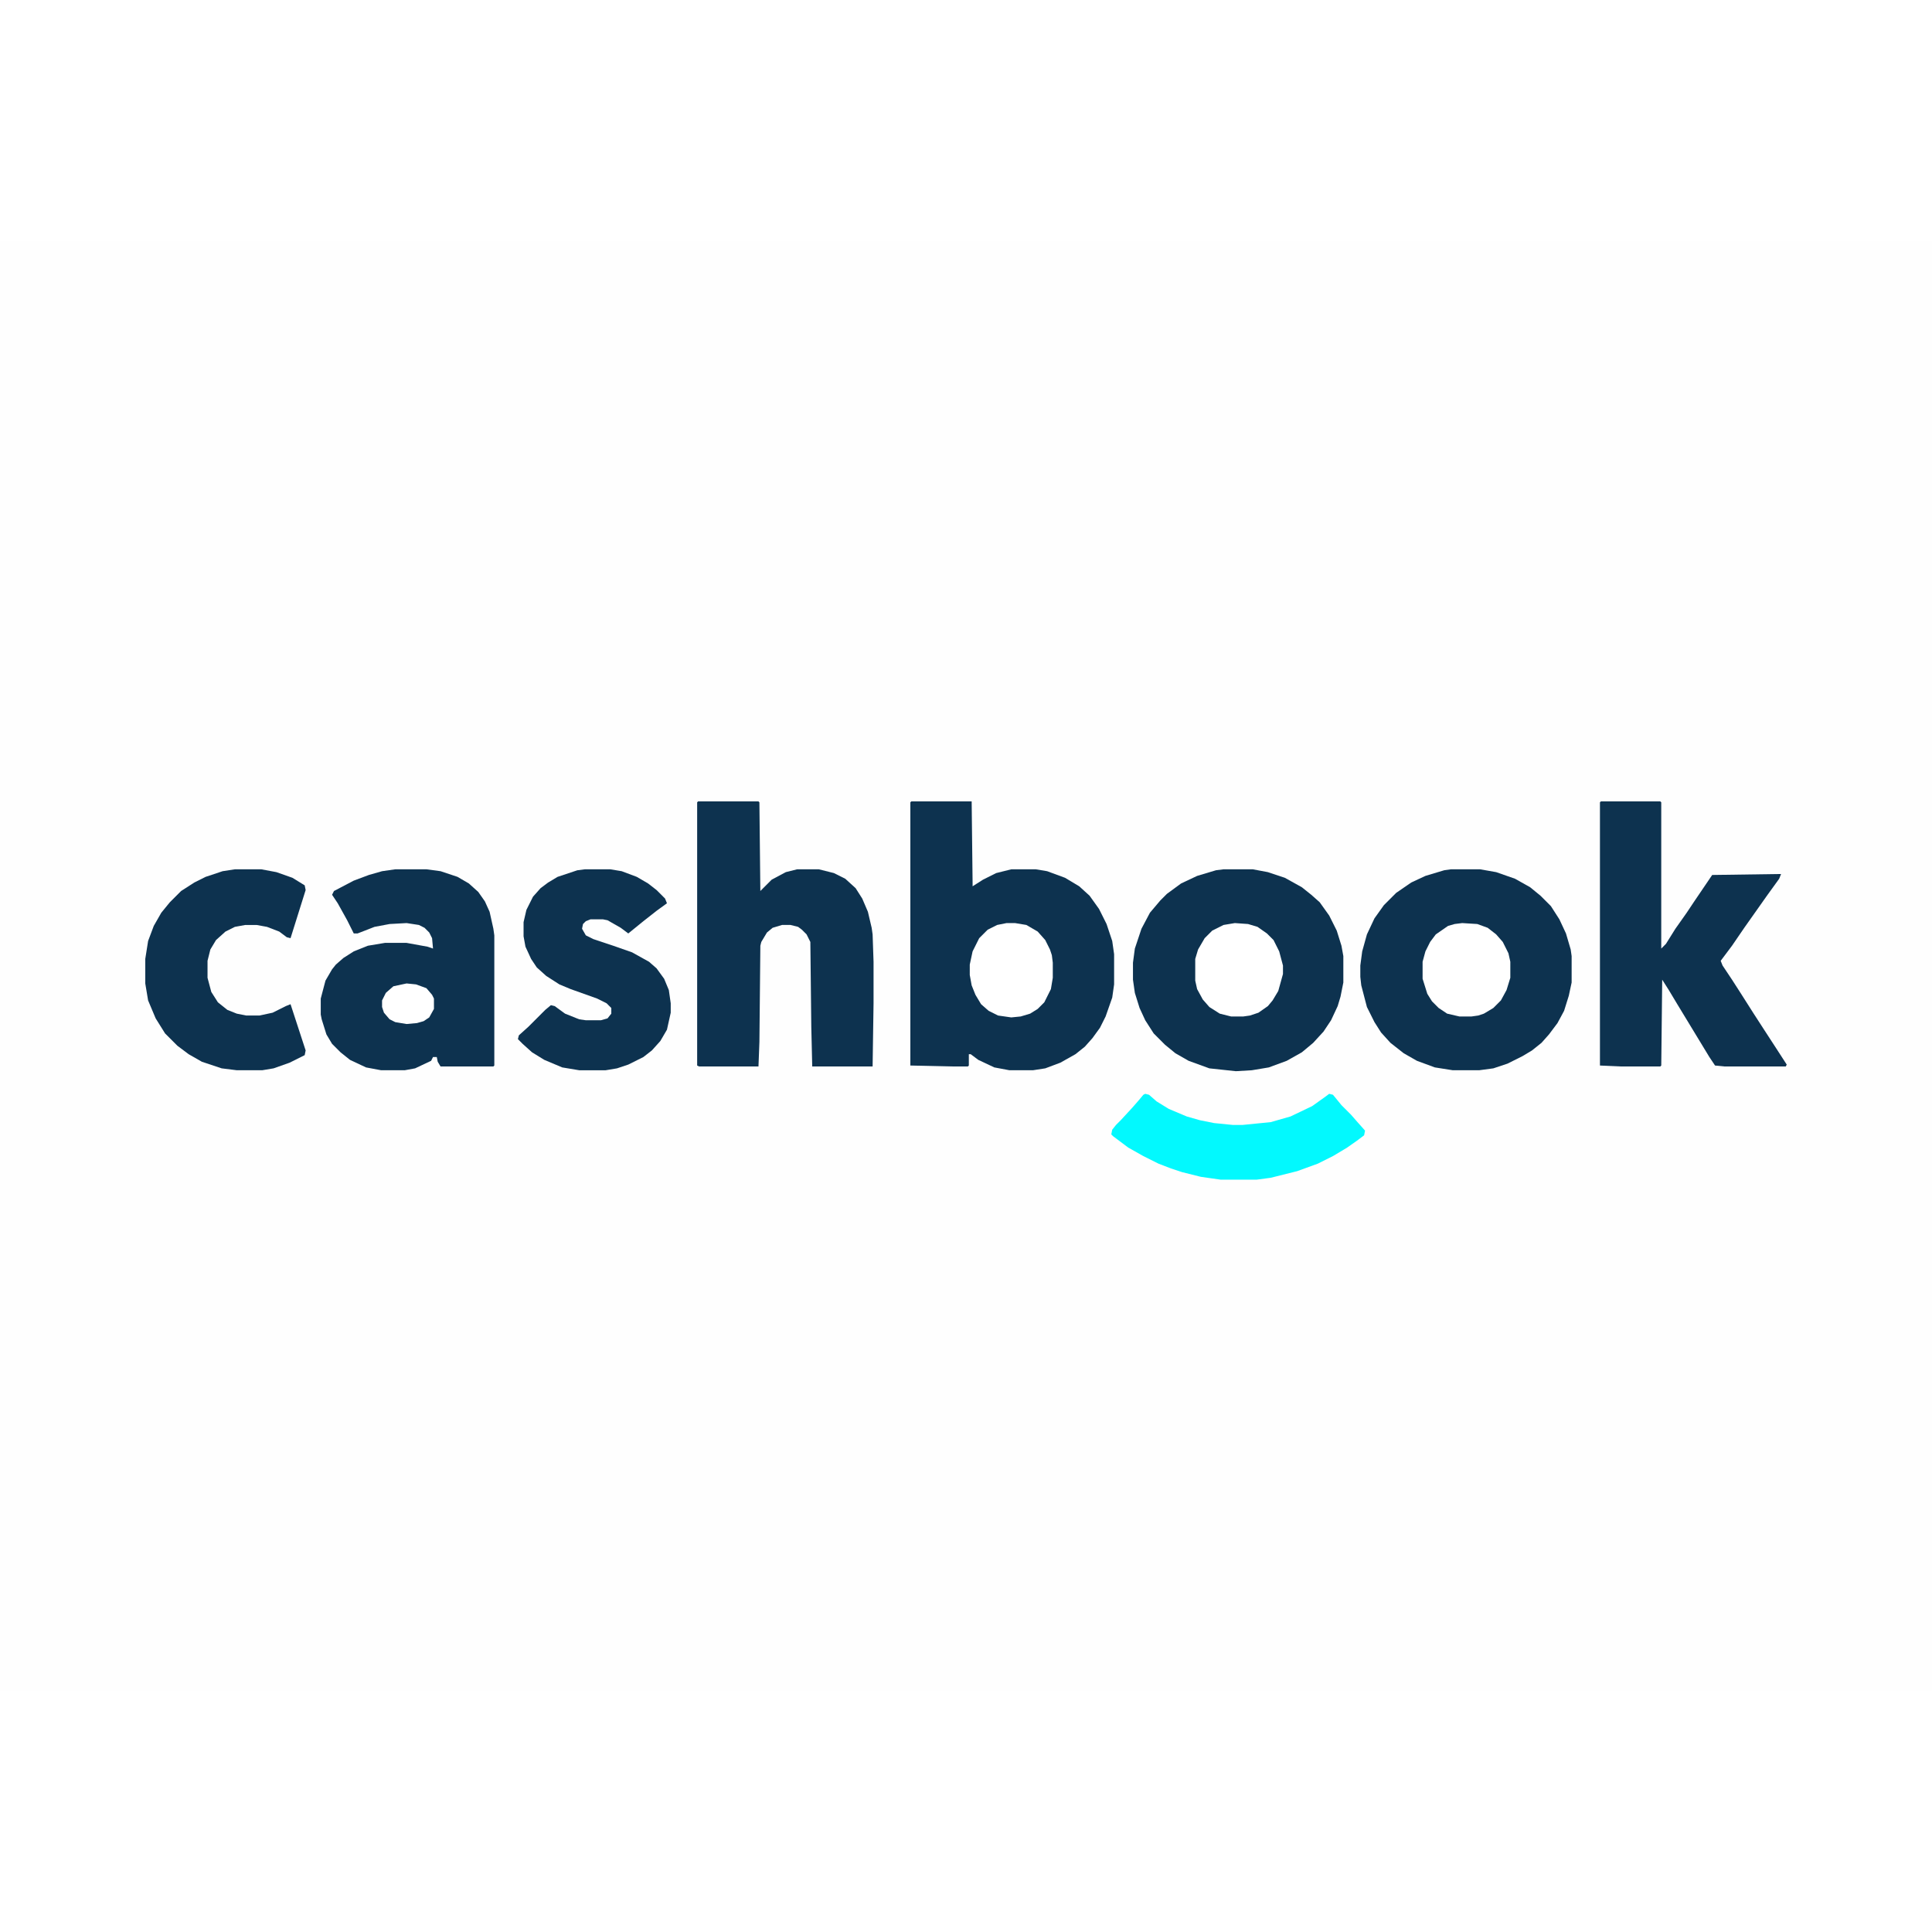 <?xml version="1.0" encoding="UTF-8"?>
<svg version="1.1" viewBox="0 0 2048 1537" width="1280" height="1280" xmlns="http://www.w3.org/2000/svg">
<path transform="translate(0)" d="m0 0h2048v1537h-2048z" fill="#FEFEFE"/>
<path transform="translate(966,594)" d="m0 0h64l1 87v3l11-7 14-7 16-4h26l12 2 19 7 15 9 11 10 10 14 8 16 6 18 2 14v32l-2 14-7 20-6 12-8 11-8 9-10 8-16 9-16 6-13 2h-25l-16-3-17-8-8-6h-2v12l-1 1h-16l-45-1v-279z" fill="#0D324F"/>
<path transform="translate(1538,666)" d="m0 0h31l17 3 20 7 16 9 11 9 11 11 9 14 7 15 5 17 1 7v28l-3 14-5 16-7 13-9 12-8 9-10 8-10 6-16 8-15 5-15 2h-28l-19-3-19-7-14-8-14-11-10-11-7-11-8-16-6-23-1-9v-12l2-15 5-18 8-17 10-14 13-13 16-11 15-7 20-6z" fill="#0D324F"/>
<path transform="translate(1297,666)" d="m0 0h31l16 3 18 6 18 10 10 8 9 8 10 14 8 16 5 16 2 11v28l-3 15-3 10-7 15-8 12-11 12-12 10-16 9-19 7-18 3-17 1-28-3-22-8-14-8-11-9-12-12-9-14-6-13-5-16-2-14v-18l2-15 7-21 9-17 11-13 7-7 15-11 17-8 20-6z" fill="#0D324F"/>
<path transform="translate(740,594)" d="m0 0h64l1 1 1 94 12-12 15-8 12-3h23l16 4 12 6 11 10 7 11 6 14 4 17 1 7 1 29v44l-1 67h-64l-1-42-1-90-4-8-5-5-4-3-8-2h-9l-10 3-6 5-6 10-1 4-1 102-1 26h-63l-2-1v-279z" fill="#0D324F"/>
<path transform="translate(1697,594)" d="m0 0h63l1 1v155l5-5 10-16 12-17 8-12 19-28 70-1h3l-2 5-13 18-24 34-13 19-12 16 2 5 10 15 9 14 14 22 11 17 13 20 11 17-1 2h-65l-10-1-6-9-34-56-9-15-7-11-1 91-1 1h-42l-22-1v-279z" fill="#0D324F"/>
<path transform="translate(419,666)" d="m0 0h33l15 2 18 6 12 7 10 9 7 10 5 11 4 18 1 7v138l-1 1h-56l-3-5-1-5h-4l-2 4-17 8-11 2h-25l-16-3-17-8-10-8-9-9-6-10-5-16-1-5v-17l5-19 7-12 4-5 8-7 11-7 15-6 18-3h23l22 4 6 2-1-11-3-6-5-5-6-3-13-2-18 1-16 3-18 7h-4l-7-14-10-18-6-9 2-4 21-11 16-6 14-4z" fill="#0D324F"/>
<path transform="translate(620,666)" d="m0 0h27l12 2 16 6 12 7 9 7 9 9 2 5-11 8-14 11-16 13-8-6-14-8-5-1h-13l-5 2-3 3-1 5 4 7 8 4 21 7 20 7 18 10 8 7 8 11 5 12 2 14v10l-4 18-7 12-9 10-9 7-16 8-12 4-12 2h-28l-18-3-19-8-13-8-10-9-5-5 1-4 10-9 18-18 6-5 4 1 11 8 15 6 7 1h16l7-2 4-5v-6l-5-5-10-5-28-10-12-5-14-9-10-9-6-9-6-13-2-11v-15l3-13 7-14 8-9 8-6 10-6 21-7z" fill="#0D324F"/>
<path transform="translate(249,666)" d="m0 0h28l16 3 17 6 13 8 1 5-16 51-4-1-8-6-13-5-11-2h-12l-11 2-10 5-10 9-6 10-3 12v18l4 15 7 11 10 8 10 4 10 2h14l14-3 14-7 5-2 16 49-1 5-16 8-17 6-12 2h-27l-16-2-21-7-14-8-12-9-13-13-10-16-8-19-3-18v-26l3-19 6-16 8-14 9-11 12-12 14-9 12-6 18-6z" fill="#0D324F"/>
<path transform="translate(1214,904)" d="m0 0 4 1 8 7 13 8 19 8 14 4 15 3 20 2h10l30-3 21-6 23-11 14-10 4-3 4 1 9 11 10 10 7 8 8 9-1 5-8 6-10 7-15 9-16 8-22 8-28 7-15 2h-38l-21-3-20-5-12-4-13-5-16-8-16-9-16-12-2-2 1-5 4-5 5-5 12-13 7-8 5-6z" fill="#02F9FE"/>
<path transform="translate(1550,723)" d="m0 0 16 1 11 4 9 7 7 8 6 12 2 9v17l-4 13-6 11-8 8-10 6-6 2-7 1h-13l-13-3-9-6-7-7-5-8-5-16v-18l3-11 5-10 6-8 13-9 7-2z" fill="#fff"/>
<path transform="translate(1309,723)" d="m0 0 14 1 10 3 10 7 7 7 6 12 4 15v9l-5 18-6 10-5 6-10 7-9 3-7 1h-13l-12-3-11-7-7-8-6-11-2-9v-23l3-10 7-12 8-8 12-6z" fill="#fff"/>
<path transform="translate(1067,723)" d="m0 0h9l12 2 12 7 8 9 5 10 2 6 1 8v16l-2 12-7 14-7 7-8 5-10 3-10 1-14-2-10-5-8-7-6-10-4-10-2-11v-11l3-14 7-14 9-9 10-5z" fill="#fff"/>
<path transform="translate(431,787)" d="m0 0 10 1 11 4 6 7 2 4v11l-5 9-6 4-7 2-11 1-12-2-6-3-6-7-2-6v-7l4-8 8-7z" fill="#fff"/>
</svg>
